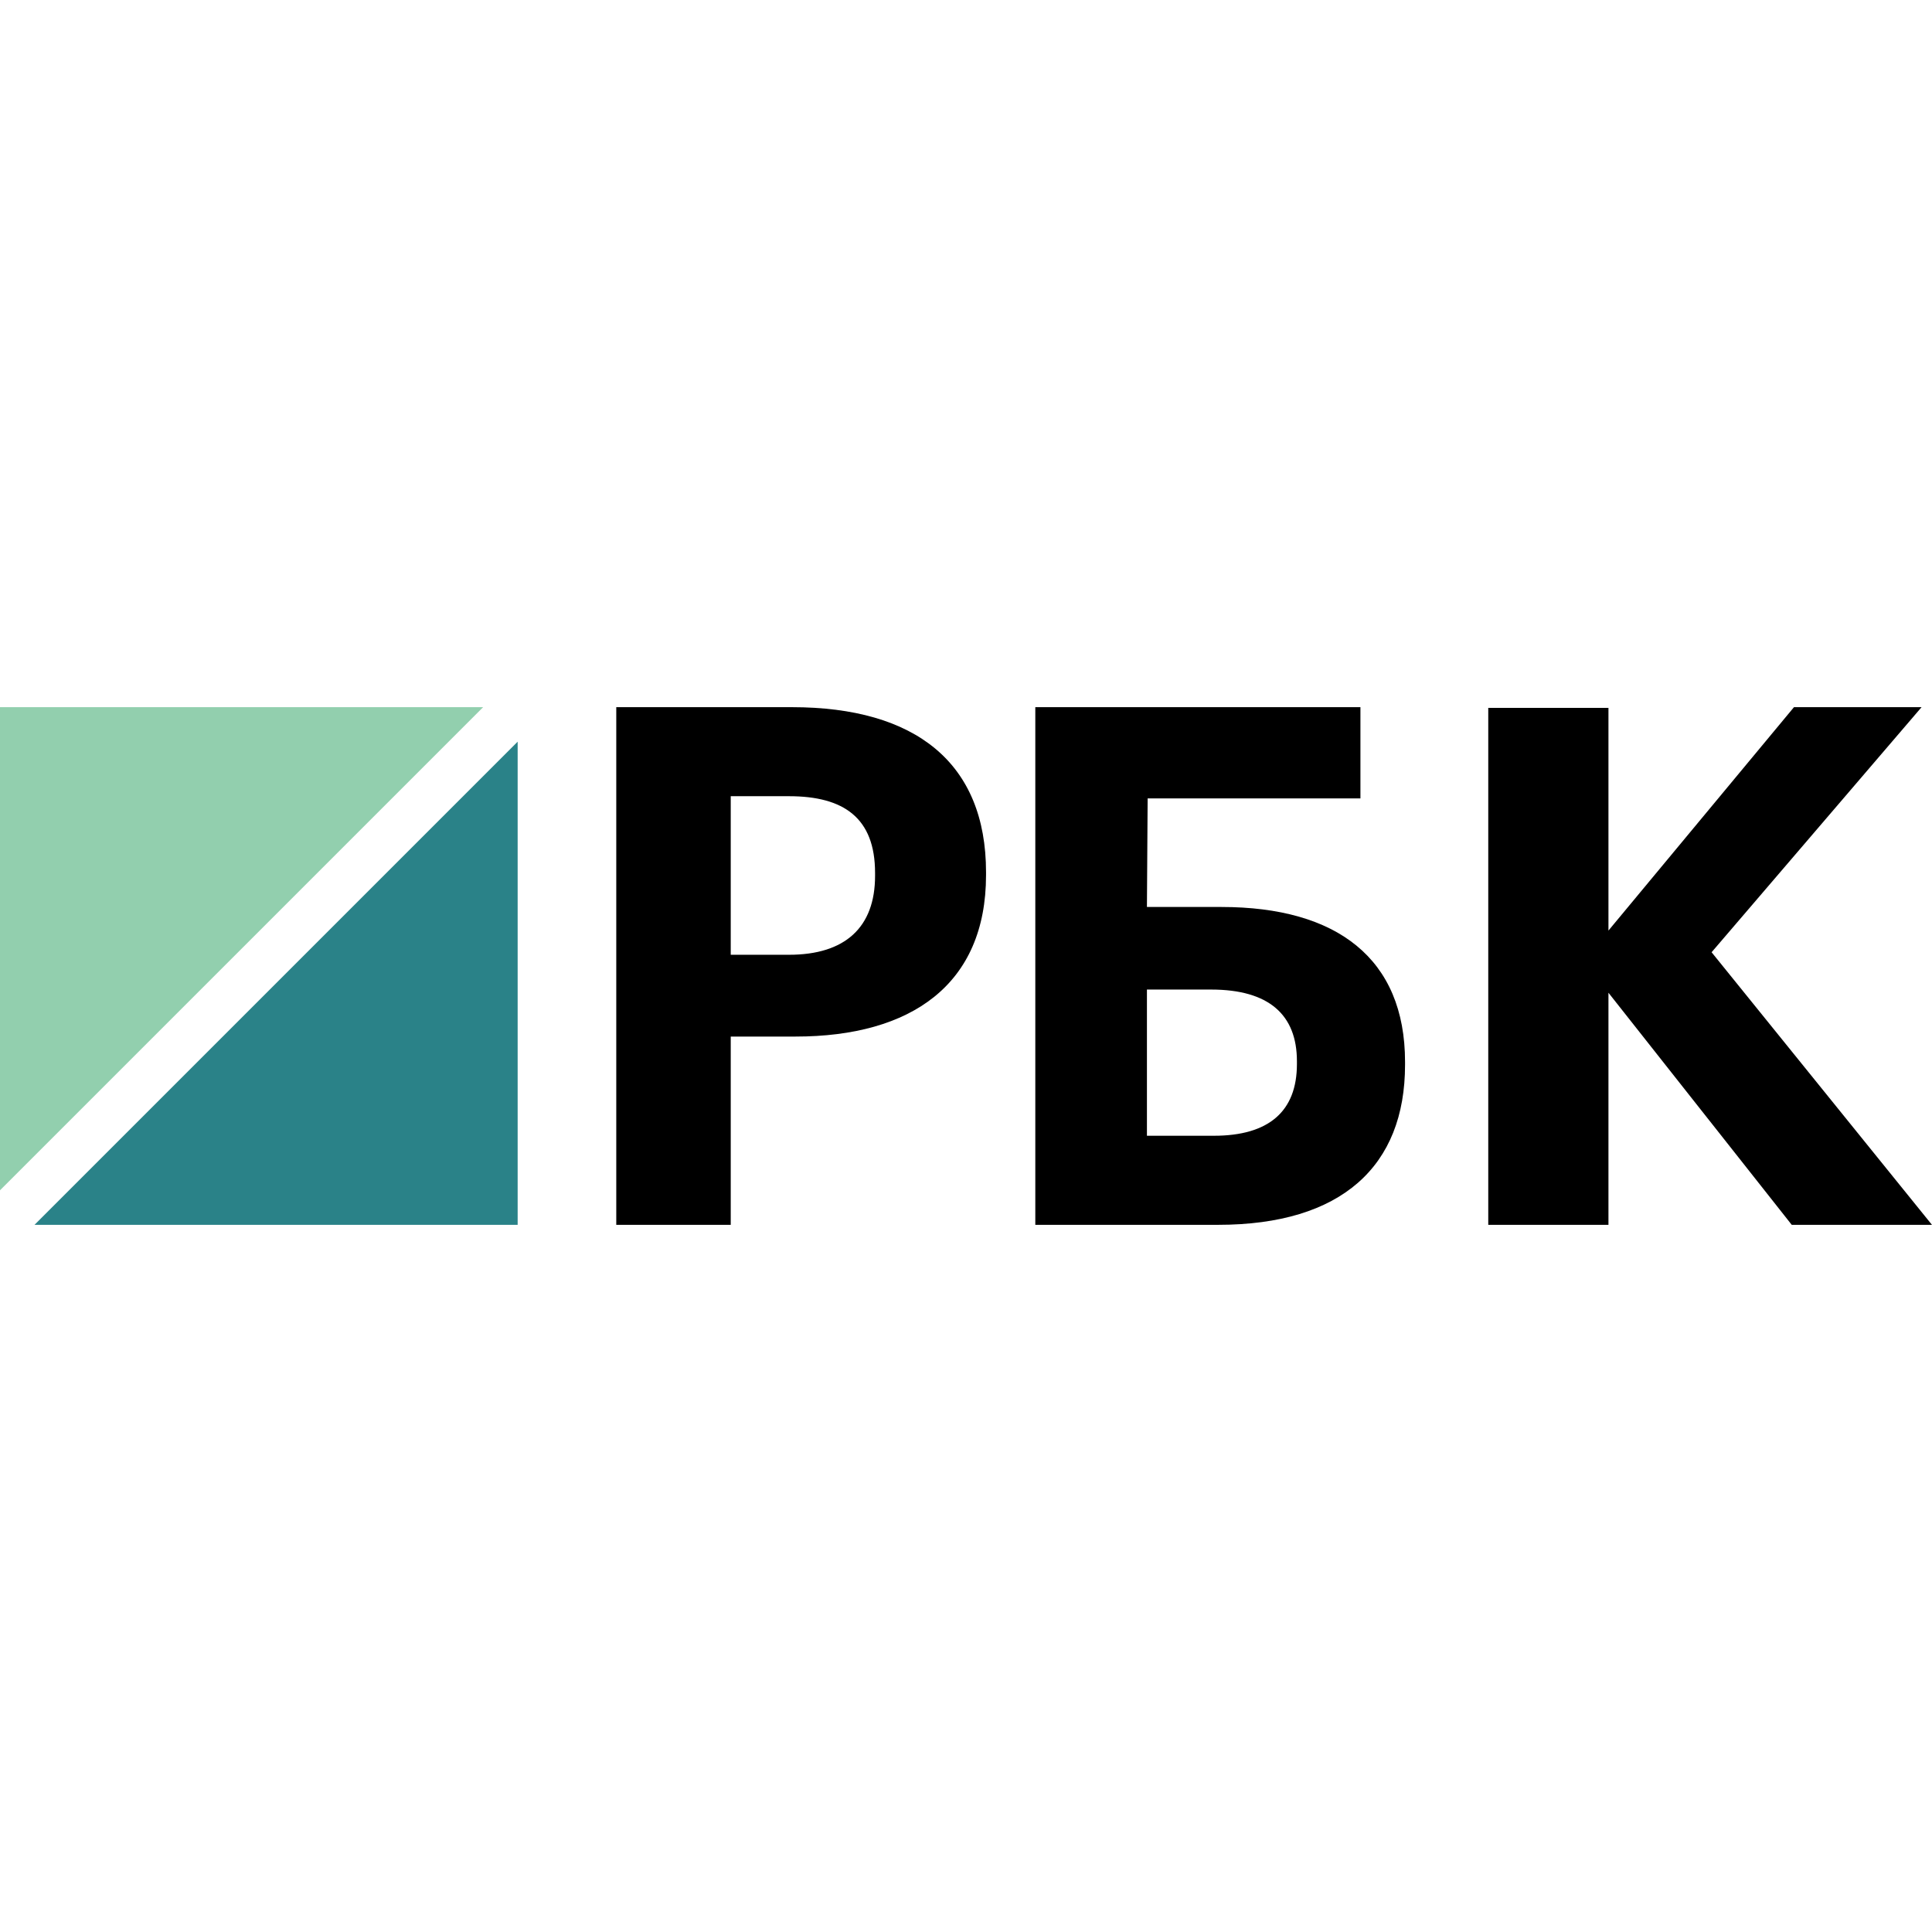 <?xml version="1.0" encoding="UTF-8" standalone="no"?>
<svg
   xmlns:dc="http://purl.org/dc/elements/1.1/"
   xmlns:cc="http://creativecommons.org/ns#"
   xmlns:rdf="http://www.w3.org/1999/02/22-rdf-syntax-ns#"
   xmlns:svg="http://www.w3.org/2000/svg"
   xmlns="http://www.w3.org/2000/svg"
   xmlns:sodipodi="http://sodipodi.sourceforge.net/DTD/sodipodi-0.dtd"
   xmlns:inkscape="http://www.inkscape.org/namespaces/inkscape"
   width="1455.622"
   height="1455.622"
   viewBox="0 0 1455.622 1455.622"
   version="1.1"
   id="svg17"
   sodipodi:docname="ru-РБК.svg"
   inkscape:version="0.92.5 (2060ec1f9f, 2020-04-08)">
  <sodipodi:namedview
     pagecolor="#ffffff"
     bordercolor="#666666"
     borderopacity="1"
     objecttolerance="10"
     gridtolerance="10"
     guidetolerance="10"
     inkscape:pageopacity="0"
     inkscape:pageshadow="2"
     inkscape:window-width="1920"
     inkscape:window-height="1019"
     id="namedview19"
     showgrid="false"
     inkscape:zoom="0.45520833"
     inkscape:cx="365.72165"
     inkscape:cy="560.63439"
     inkscape:window-x="0"
     inkscape:window-y="0"
     inkscape:window-maximized="1"
     inkscape:current-layer="svg17" />
  <!-- Generator: Sketch 46.2 (44496) - http://www.bohemiancoding.com/sketch -->
  <title
     id="title2">Group 2</title>
  <desc
     id="desc4">Created with Sketch.</desc>
  <defs
     id="defs6" />
  <g
     id="Page-1"
     style="fill:none;fill-rule:evenodd;stroke:none;stroke-width:1"
     transform="matrix(24.376,0,0,24.376,5.0650827e-6,532.8)">
    <g
       id="Desk"
       transform="translate(-25,-57)">
      <g
         id="Group-2"
         transform="translate(25,57)">
        <g
           id="Group">
          <polygon
             id="Fill-1"
             points="0,14.933 14.933,0 0,0 "
             style="fill:#92cfae" />
          <polygon
             id="Fill-2"
             points="16,16 16,1.067 1.067,16 "
             style="fill:#2a8288" />
        </g>
        <path
           d="m 24.388,7.653 c 1.736,0 2.659,-0.85 2.659,-2.439 v -0.09 c 0,-1.701 -0.967,-2.372 -2.659,-2.372 H 22.586 V 7.653 Z M 19.048,0 h 5.429 c 3.824,0 6,1.723 6,5.102 v 0.089 c 0,3.379 -2.308,4.99 -5.89,4.99 H 22.586 V 16 h -3.538 z"
           id="Fill-3"
           inkscape:connector-curvature="0"
           style="fill:#000000" />
        <path
           d="m 37.52,13.247 c 1.704,0 2.566,-0.761 2.566,-2.215 v -0.089 c 0,-1.432 -0.863,-2.215 -2.652,-2.215 H 35.45 V 13.247 Z M 37.65,16 H 32 V 0 h 10.049 v 2.82 h -6.577 l -0.022,3.356 h 2.307 c 3.558,0 5.671,1.589 5.671,4.789 v 0.09 C 43.429,14.187 41.466,16 37.65,16 Z"
           id="Fill-5"
           inkscape:connector-curvature="0"
           style="fill:#000000" />
        <polygon
           id="Fill-8"
           points="55.38,16 49.715,8.827 49.715,16 46,16 46,0.022 49.715,0.022 49.715,6.905 55.449,0 59.393,0 52.903,7.575 59.714,16 "
           style="fill:#000000" />
      </g>
    </g>
  </g>
</svg>
